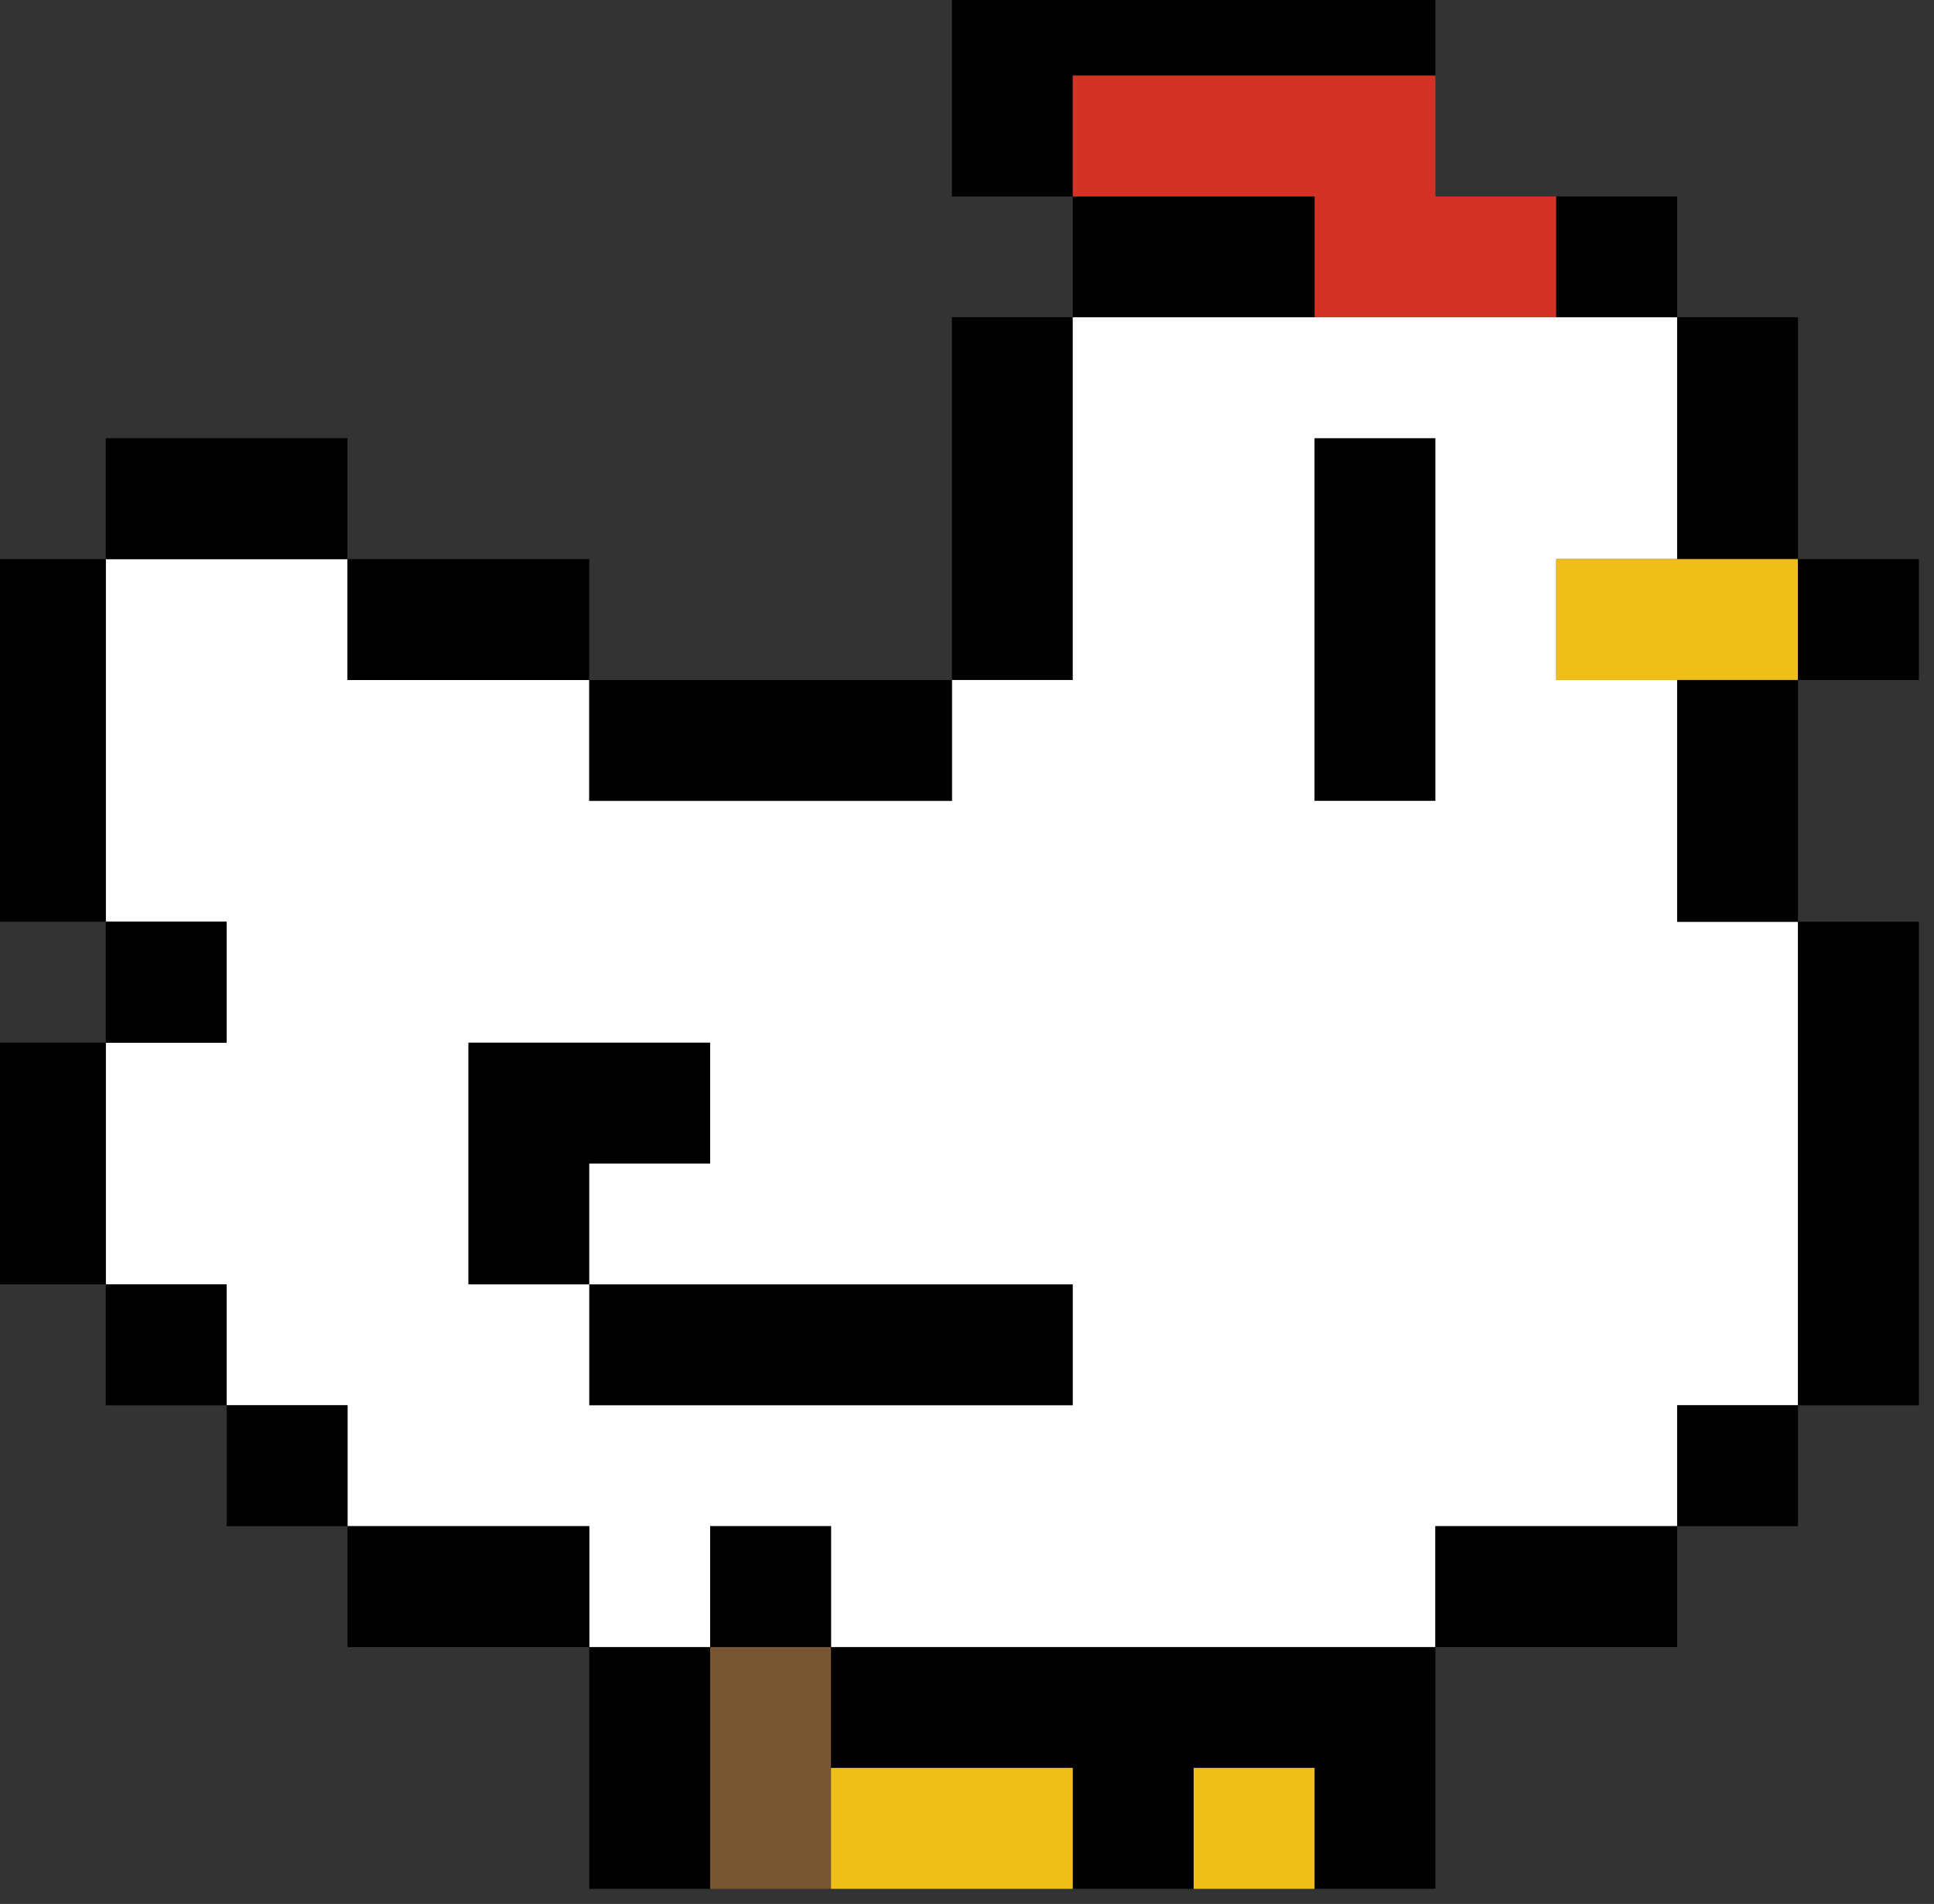 <?xml version="1.0" encoding="UTF-8"?>
<!DOCTYPE svg PUBLIC "-//W3C//DTD SVG 1.1//EN" "http://www.w3.org/Graphics/SVG/1.1/DTD/svg11.dtd">
<svg xmlns="http://www.w3.org/2000/svg" version="1.1" width="64px" height="63px" style="shape-rendering:geometricPrecision; text-rendering:geometricPrecision; image-rendering:optimizeQuality; fill-rule:evenodd; clip-rule:evenodd" xmlns:xlink="http://www.w3.org/1999/xlink">
<rect width="100%" height="100%" fill="#333333" stroke="none"/>
<g><path style="opacity:1" fill="#000000" d="M 31.5,-0.5 C 36.833,-0.5 42.167,-0.5 47.5,-0.5C 47.5,0.5 47.5,1.5 47.5,2.5C 43.5,2.5 39.5,2.5 35.5,2.5C 35.5,3.833 35.5,5.167 35.5,6.5C 34.167,6.5 32.833,6.5 31.5,6.5C 31.5,4.167 31.5,1.833 31.5,-0.5 Z"/></g>
<g><path style="opacity:1" fill="#d43225" d="M 47.5,2.5 C 47.5,3.833 47.5,5.167 47.5,6.5C 48.833,6.5 50.167,6.5 51.5,6.5C 51.5,7.833 51.5,9.167 51.5,10.5C 48.833,10.5 46.167,10.5 43.5,10.5C 43.5,9.167 43.5,7.833 43.5,6.5C 40.833,6.5 38.167,6.5 35.5,6.5C 35.5,5.167 35.5,3.833 35.5,2.5C 39.5,2.5 43.5,2.5 47.5,2.5 Z"/></g>
<g><path style="opacity:1" fill="#000000" d="M 47.5,2.5 C 48.833,2.5 50.167,2.5 51.5,2.5C 51.5,3.833 51.5,5.167 51.5,6.5C 51.5,5.167 51.5,3.833 51.5,2.5C 50.167,2.5 48.833,2.5 47.5,2.5 Z"/></g>
<g><path style="opacity:1" fill="#000000" d="M 35.5,6.5 C 38.167,6.5 40.833,6.5 43.5,6.5C 43.5,7.833 43.5,9.167 43.5,10.5C 40.833,10.5 38.167,10.5 35.5,10.5C 35.5,9.167 35.5,7.833 35.5,6.5 Z"/></g>
<g><path style="opacity:1" fill="#000000" d="M 51.5,6.5 C 52.833,6.5 54.167,6.5 55.5,6.5C 55.5,7.833 55.5,9.167 55.5,10.5C 54.167,10.5 52.833,10.5 51.5,10.5C 51.5,9.167 51.5,7.833 51.5,6.5 Z"/></g>
<g><path style="opacity:1" fill="#000000" d="M 35.5,10.5 C 35.5,14.5 35.5,18.5 35.5,22.5C 34.167,22.5 32.833,22.5 31.5,22.5C 31.5,18.5 31.5,14.5 31.5,10.5C 32.833,10.5 34.167,10.5 35.5,10.5 Z"/></g>
<g><path style="opacity:1" fill="#fefffe" d="M 35.5,10.5 C 38.167,10.5 40.833,10.5 43.5,10.5C 46.167,10.5 48.833,10.5 51.5,10.5C 52.833,10.5 54.167,10.5 55.5,10.5C 55.5,13.167 55.5,15.833 55.5,18.5C 54.167,18.5 52.833,18.5 51.5,18.5C 51.5,19.833 51.5,21.167 51.5,22.5C 52.833,22.5 54.167,22.5 55.5,22.5C 55.5,25.167 55.5,27.833 55.5,30.5C 56.833,30.5 58.167,30.5 59.5,30.5C 59.5,35.833 59.5,41.167 59.5,46.5C 58.167,46.5 56.833,46.5 55.5,46.5C 55.5,47.833 55.5,49.167 55.5,50.5C 52.833,50.5 50.167,50.5 47.5,50.5C 47.5,51.833 47.5,53.167 47.5,54.5C 40.833,54.5 34.167,54.5 27.5,54.5C 27.5,53.167 27.5,51.833 27.5,50.5C 26.167,50.5 24.833,50.5 23.5,50.5C 23.5,51.833 23.5,53.167 23.5,54.5C 22.167,54.5 20.833,54.5 19.5,54.5C 19.5,53.167 19.5,51.833 19.5,50.5C 16.833,50.5 14.167,50.5 11.5,50.5C 11.5,49.167 11.5,47.833 11.5,46.5C 10.167,46.5 8.833,46.5 7.5,46.5C 7.5,45.167 7.5,43.833 7.5,42.5C 6.167,42.5 4.833,42.5 3.5,42.5C 3.5,39.833 3.5,37.167 3.5,34.5C 4.833,34.5 6.167,34.5 7.5,34.5C 7.5,33.167 7.5,31.833 7.5,30.5C 6.167,30.5 4.833,30.5 3.5,30.5C 3.5,26.5 3.5,22.5 3.5,18.5C 6.167,18.5 8.833,18.5 11.5,18.5C 11.5,19.833 11.5,21.167 11.5,22.5C 14.167,22.5 16.833,22.5 19.5,22.5C 19.5,23.833 19.5,25.167 19.5,26.5C 23.5,26.5 27.5,26.5 31.5,26.5C 31.5,25.167 31.5,23.833 31.5,22.5C 32.833,22.5 34.167,22.5 35.5,22.5C 35.5,18.5 35.5,14.5 35.5,10.5 Z"/></g>
<g><path style="opacity:1" fill="#000000" d="M 55.5,10.5 C 56.833,10.5 58.167,10.5 59.5,10.5C 59.5,13.167 59.5,15.833 59.5,18.5C 58.167,18.5 56.833,18.5 55.5,18.5C 55.5,15.833 55.5,13.167 55.5,10.5 Z"/></g>
<g><path style="opacity:1" fill="#000000" d="M 11.5,18.5 C 8.833,18.5 6.167,18.5 3.5,18.5C 3.5,17.167 3.5,15.833 3.5,14.5C 6.167,14.5 8.833,14.5 11.5,14.5C 11.5,15.833 11.5,17.167 11.5,18.5 Z"/></g>
<g><path style="opacity:1" fill="#000000" d="M 43.5,14.5 C 44.833,14.5 46.167,14.5 47.5,14.5C 47.5,18.5 47.5,22.5 47.5,26.5C 46.167,26.5 44.833,26.5 43.5,26.5C 43.5,22.5 43.5,18.5 43.5,14.5 Z"/></g>
<g><path style="opacity:1" fill="#000000" d="M -0.5,18.5 C 0.833,18.5 2.167,18.5 3.5,18.5C 3.5,22.5 3.5,26.5 3.5,30.5C 2.167,30.5 0.833,30.5 -0.5,30.5C -0.5,26.5 -0.5,22.5 -0.5,18.5 Z"/></g>
<g><path style="opacity:1" fill="#000000" d="M 11.5,18.5 C 14.167,18.5 16.833,18.5 19.5,18.5C 19.5,19.833 19.5,21.167 19.5,22.5C 16.833,22.5 14.167,22.5 11.5,22.5C 11.5,21.167 11.5,19.833 11.5,18.5 Z"/></g>
<g><path style="opacity:1" fill="#f0be19" d="M 55.5,18.5 C 56.833,18.5 58.167,18.5 59.5,18.5C 59.5,19.833 59.5,21.167 59.5,22.5C 58.167,22.5 56.833,22.5 55.5,22.5C 54.167,22.5 52.833,22.5 51.5,22.5C 51.5,21.167 51.5,19.833 51.5,18.5C 52.833,18.5 54.167,18.5 55.5,18.5 Z"/></g>
<g><path style="opacity:1" fill="#000000" d="M 59.5,18.5 C 60.833,18.5 62.167,18.5 63.5,18.5C 63.5,19.833 63.5,21.167 63.5,22.5C 62.167,22.5 60.833,22.5 59.5,22.5C 59.5,21.167 59.5,19.833 59.5,18.5 Z"/></g>
<g><path style="opacity:1" fill="#000000" d="M 19.5,22.5 C 23.5,22.5 27.5,22.5 31.5,22.5C 31.5,23.833 31.5,25.167 31.5,26.5C 27.5,26.5 23.5,26.5 19.5,26.5C 19.5,25.167 19.5,23.833 19.5,22.5 Z"/></g>
<g><path style="opacity:1" fill="#000000" d="M 55.5,22.5 C 56.833,22.5 58.167,22.5 59.5,22.5C 59.5,25.167 59.5,27.833 59.5,30.5C 58.167,30.5 56.833,30.5 55.5,30.5C 55.5,27.833 55.5,25.167 55.5,22.5 Z"/></g>
<g><path style="opacity:1" fill="#000000" d="M 3.5,30.5 C 4.833,30.5 6.167,30.5 7.5,30.5C 7.5,31.833 7.5,33.167 7.5,34.5C 6.167,34.5 4.833,34.5 3.5,34.5C 3.5,33.167 3.5,31.833 3.5,30.5 Z"/></g>
<g><path style="opacity:1" fill="#000000" d="M 59.5,30.5 C 60.833,30.5 62.167,30.5 63.5,30.5C 63.5,35.833 63.5,41.167 63.5,46.5C 62.167,46.5 60.833,46.5 59.5,46.5C 59.5,41.167 59.5,35.833 59.5,30.5 Z"/></g>
<g><path style="opacity:1" fill="#000000" d="M -0.5,34.5 C 0.833,34.5 2.167,34.5 3.5,34.5C 3.5,37.167 3.5,39.833 3.5,42.5C 2.167,42.5 0.833,42.5 -0.5,42.5C -0.5,39.833 -0.5,37.167 -0.5,34.5 Z"/></g>
<g><path style="opacity:1" fill="#000000" d="M 19.5,42.5 C 18.167,42.5 16.833,42.5 15.5,42.5C 15.5,39.833 15.5,37.167 15.5,34.5C 18.167,34.5 20.833,34.5 23.5,34.5C 23.5,35.833 23.5,37.167 23.5,38.5C 22.167,38.5 20.833,38.5 19.5,38.5C 19.5,39.833 19.5,41.167 19.5,42.5 Z"/></g>
<g><path style="opacity:1" fill="#000000" d="M 3.5,42.5 C 4.833,42.5 6.167,42.5 7.5,42.5C 7.5,43.833 7.5,45.167 7.5,46.5C 6.167,46.5 4.833,46.5 3.5,46.5C 3.5,45.167 3.5,43.833 3.5,42.5 Z"/></g>
<g><path style="opacity:1" fill="#000000" d="M 19.5,42.5 C 24.833,42.5 30.167,42.5 35.5,42.5C 35.5,43.833 35.5,45.167 35.5,46.5C 30.167,46.5 24.833,46.5 19.5,46.5C 19.5,45.167 19.5,43.833 19.5,42.5 Z"/></g>
<g><path style="opacity:1" fill="#000000" d="M 7.5,46.5 C 8.833,46.5 10.167,46.5 11.5,46.5C 11.5,47.833 11.5,49.167 11.5,50.5C 10.167,50.5 8.833,50.5 7.5,50.5C 7.5,49.167 7.5,47.833 7.5,46.5 Z"/></g>
<g><path style="opacity:1" fill="#000000" d="M 59.5,46.5 C 59.5,47.833 59.5,49.167 59.5,50.5C 58.167,50.5 56.833,50.5 55.5,50.5C 55.5,49.167 55.5,47.833 55.5,46.5C 56.833,46.5 58.167,46.5 59.5,46.5 Z"/></g>
<g><path style="opacity:1" fill="#000000" d="M 11.5,50.5 C 14.167,50.5 16.833,50.5 19.5,50.5C 19.5,51.833 19.5,53.167 19.5,54.5C 16.833,54.5 14.167,54.5 11.5,54.5C 11.5,53.167 11.5,51.833 11.5,50.5 Z"/></g>
<g><path style="opacity:1" fill="#000000" d="M 27.5,54.5 C 26.167,54.5 24.833,54.5 23.5,54.5C 23.5,53.167 23.5,51.833 23.5,50.5C 24.833,50.5 26.167,50.5 27.5,50.5C 27.5,51.833 27.5,53.167 27.5,54.5 Z"/></g>
<g><path style="opacity:1" fill="#000000" d="M 55.5,50.5 C 55.5,51.833 55.5,53.167 55.5,54.5C 52.833,54.5 50.167,54.5 47.5,54.5C 47.5,53.167 47.5,51.833 47.5,50.5C 50.167,50.5 52.833,50.5 55.5,50.5 Z"/></g>
<g><path style="opacity:1" fill="#000000" d="M 19.5,54.5 C 20.833,54.5 22.167,54.5 23.5,54.5C 23.5,57.167 23.5,59.833 23.5,62.5C 22.167,62.5 20.833,62.5 19.5,62.5C 19.5,59.833 19.5,57.167 19.5,54.5 Z"/></g>
<g><path style="opacity:1" fill="#785533" d="M 23.5,54.5 C 24.833,54.5 26.167,54.5 27.5,54.5C 27.5,55.833 27.5,57.167 27.5,58.5C 27.5,59.833 27.5,61.167 27.5,62.5C 26.167,62.5 24.833,62.5 23.5,62.5C 23.5,59.833 23.5,57.167 23.5,54.5 Z"/></g>
<g><path style="opacity:1" fill="#000000" d="M 27.5,54.5 C 34.167,54.5 40.833,54.5 47.5,54.5C 47.5,57.167 47.5,59.833 47.5,62.5C 46.167,62.5 44.833,62.5 43.5,62.5C 43.5,61.167 43.5,59.833 43.5,58.5C 42.167,58.5 40.833,58.5 39.5,58.5C 39.5,59.833 39.5,61.167 39.5,62.5C 38.167,62.5 36.833,62.5 35.5,62.5C 35.5,61.167 35.5,59.833 35.5,58.5C 32.833,58.5 30.167,58.5 27.5,58.5C 27.5,57.167 27.5,55.833 27.5,54.5 Z"/></g>
<g><path style="opacity:1" fill="#f0be19" d="M 27.5,58.5 C 30.167,58.5 32.833,58.5 35.5,58.5C 35.5,59.833 35.5,61.167 35.5,62.5C 32.833,62.5 30.167,62.5 27.5,62.5C 27.5,61.167 27.5,59.833 27.5,58.5 Z"/></g>
<g><path style="opacity:1" fill="#f0be19" d="M 43.5,62.5 C 42.167,62.5 40.833,62.5 39.5,62.5C 39.5,61.167 39.5,59.833 39.5,58.5C 40.833,58.5 42.167,58.5 43.5,58.5C 43.5,59.833 43.5,61.167 43.5,62.5 Z"/></g>
</svg>

